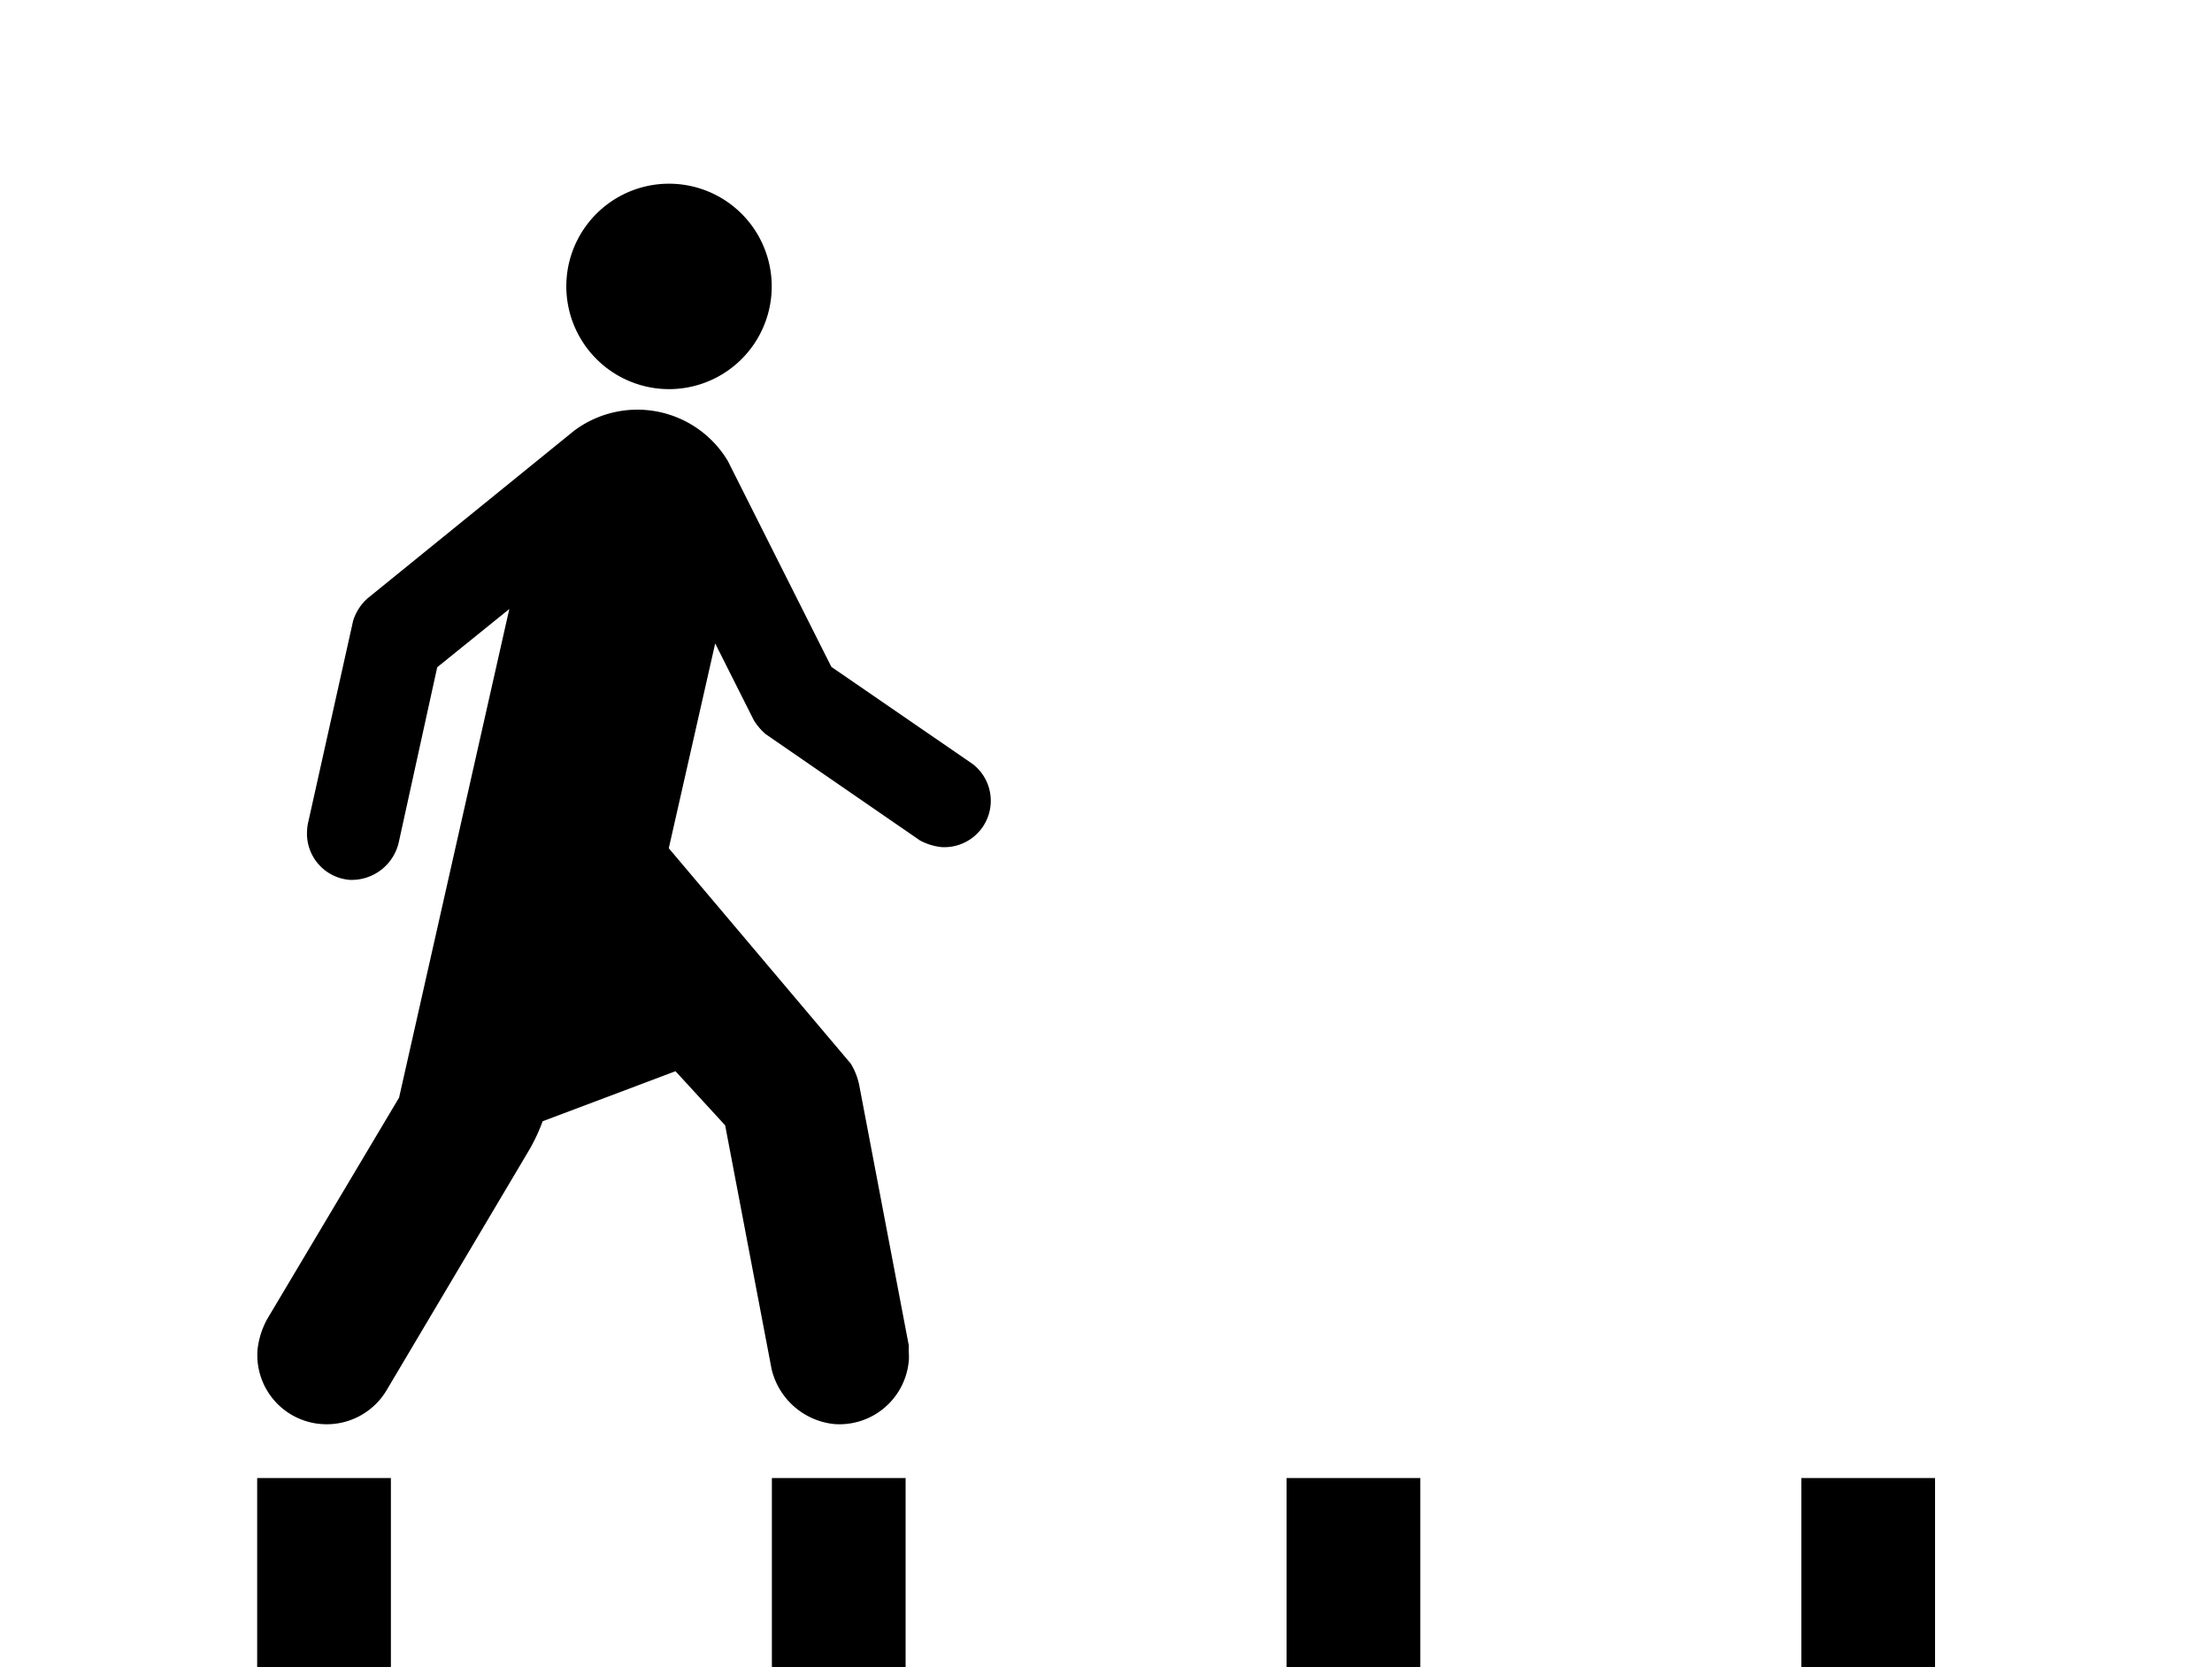 <svg id="logo" xmlns="http://www.w3.org/2000/svg" viewBox="0 0 286 215.56">
  <title>Stepstones Logo</title>
  <g>
    <g>
      <path id="kopf" class="logo_color" d="M85.45,50.27A13.28,13.28,0,1,0,73.26,36,13.3,13.3,0,0,0,85.45,50.27"/></g>
      <g id="g7754">
        <path id="figur" class="logo_color" d="M74.18,55.73a13.63,13.63,0,0,1,19.93,3.88l13.38,26.61,18.3,12.58a6,6,0,0,1-4.09,10.72,7.53,7.53,0,0,1-2.74-.85L99,94.92a7.76,7.76,0,0,1-1.53-1.79l-5-9.94-6,26.48L110,137.52a8.62,8.62,0,0,1,1.11,2.87L117.51,174c-.05.78.05,1.22,0,1.84a9,9,0,0,1-9.65,8.28,9.3,9.3,0,0,1-8.1-7.12l-6-31.5-6.42-7-17.18,6.47a23.28,23.28,0,0,1-1.79,3.8l-18.4,31a9,9,0,0,1-8.39,4.35,8.94,8.94,0,0,1-8.28-9.65,10.7,10.7,0,0,1,1.22-3.88l17.08-28.68L65.85,78.74l-9.32,7.53-4.94,22.49a6.25,6.25,0,0,1-6.37,5,6,6,0,0,1-5.51-6.47,4.87,4.87,0,0,1,.1-.8l5.85-26.24a6.47,6.47,0,0,1,1.84-2.87Z"/>
      </g>
    </g>
    <g id="steps">
      <path id="step1"  class="logo_color step_color" d="M50.54,215.56H33.25V191.1H50.54Z"/>
      <path id="step2"  class="logo_color step_color" d="M117.09,215.56H99.8V191.1h17.29Z"/>
      <path id="step3"  class="logo_color step_color" d="M183.64,215.56H166.35V191.1h17.29Z"/>
      <path id="step4"  class="logo_color step_color" d="M250.19,215.56H232.9V191.1h17.29Z"/>
    </g>
  </svg>